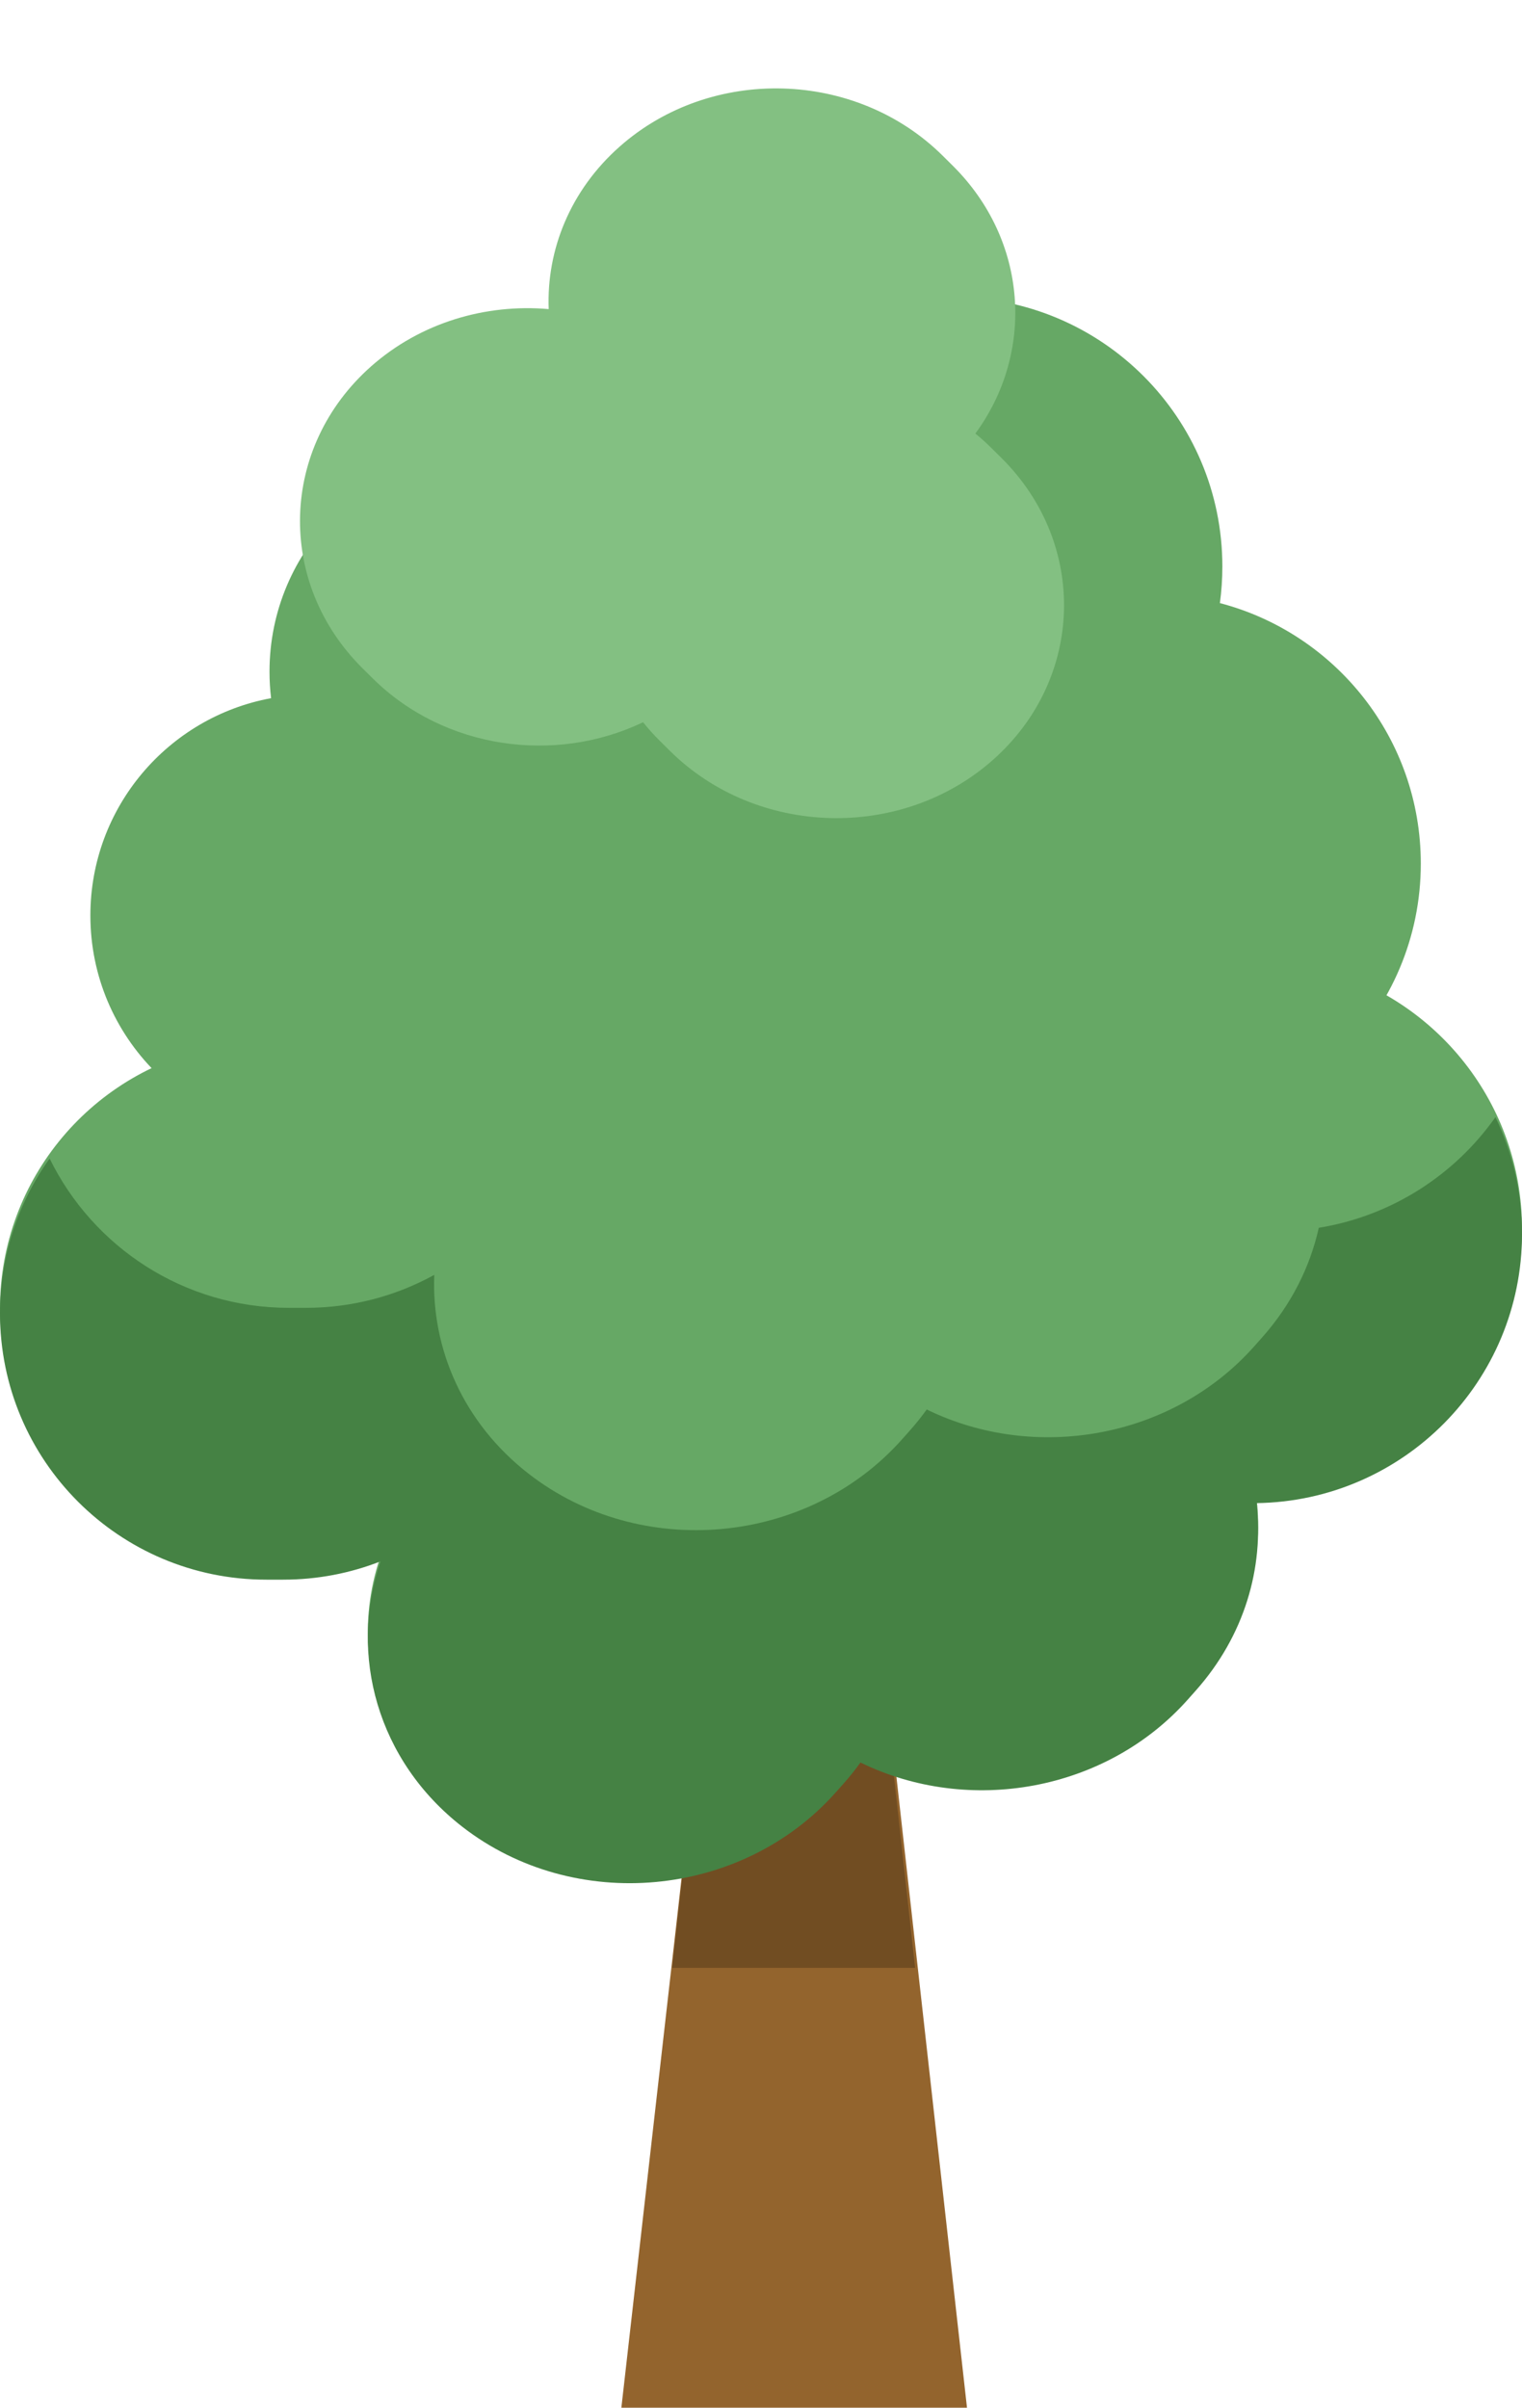 <svg width="55" height="87" viewBox="0 0 55 87" fill="none" xmlns="http://www.w3.org/2000/svg">
<path d="M26.367 52.577H31.093L34.944 87H22.454L26.367 52.577Z" fill="#93642D"/>
<path d="M26.333 52.577H31.028L33.069 71.105H24.291L26.333 52.577Z" fill="#714D22"/>
<path fill-rule="evenodd" clip-rule="evenodd" d="M7.802 36.664C7.802 31.349 12.11 27.041 17.425 27.041H18.038C23.353 27.041 27.661 31.349 27.661 36.664C27.661 37.108 27.631 37.544 27.573 37.972C31.705 39.053 34.754 42.812 34.754 47.282C34.754 52.597 30.446 56.906 25.131 56.906H24.518C21.685 56.906 19.138 55.682 17.377 53.734C15.616 55.682 13.069 56.906 10.236 56.906H9.623C4.308 56.906 0 52.597 0 47.282C0 42.566 3.393 38.643 7.87 37.819C7.825 37.44 7.802 37.055 7.802 36.664Z" fill="#66A865"/>
<path fill-rule="evenodd" clip-rule="evenodd" d="M30.202 64.591C26.795 68.426 20.752 68.981 16.703 65.831C12.655 62.682 12.135 57.02 15.542 53.186L15.829 52.864C16.083 52.577 16.352 52.309 16.634 52.059C14.322 48.845 14.46 44.438 17.271 41.274L17.558 40.951C20.965 37.117 27.008 36.562 31.057 39.712C33.246 41.415 34.404 43.853 34.466 46.339C37.09 45.942 39.863 46.562 42.052 48.265C46.101 51.415 46.621 57.076 43.214 60.91L42.927 61.233C39.962 64.57 35 65.423 31.094 63.513C30.908 63.771 30.707 64.024 30.489 64.269L30.202 64.591Z" fill="#66A865"/>
<path fill-rule="evenodd" clip-rule="evenodd" d="M27.748 33.674C27.748 28.3 32.105 23.944 37.478 23.944H38.098C43.472 23.944 47.828 28.3 47.828 33.674C47.828 34.122 47.798 34.564 47.739 34.996C51.917 36.089 55 39.89 55 44.41C55 49.784 50.644 54.14 45.27 54.14H44.65C41.785 54.14 39.21 52.903 37.43 50.933C35.649 52.903 33.074 54.14 30.21 54.14H29.59C24.216 54.14 19.86 49.784 19.86 44.41C19.86 39.642 23.29 35.674 27.817 34.841C27.772 34.458 27.748 34.069 27.748 33.674Z" fill="#66A865"/>
<path fill-rule="evenodd" clip-rule="evenodd" d="M24.092 20.469C24.092 15.095 28.448 10.739 33.822 10.739H34.442C39.816 10.739 44.172 15.095 44.172 20.469C44.172 20.918 44.142 21.359 44.083 21.792C48.261 22.885 51.343 26.685 51.343 31.206C51.343 36.58 46.987 40.936 41.613 40.936H40.993C38.129 40.936 35.554 39.698 33.773 37.728C31.993 39.698 29.417 40.936 26.553 40.936H25.933C20.559 40.936 16.203 36.58 16.203 31.206C16.203 26.437 19.633 22.47 24.161 21.637C24.115 21.254 24.092 20.864 24.092 20.469Z" fill="#66A865"/>
<path fill-rule="evenodd" clip-rule="evenodd" d="M9.739 24.27C9.739 19.861 13.313 16.287 17.723 16.287H18.231C22.641 16.287 26.215 19.861 26.215 24.27C26.215 24.638 26.19 25.001 26.142 25.355C29.57 26.252 32.099 29.371 32.099 33.08C32.099 37.489 28.525 41.063 24.116 41.063H23.607C21.257 41.063 19.144 40.048 17.683 38.432C16.222 40.048 14.109 41.063 11.758 41.063H11.25C6.84 41.063 3.266 37.489 3.266 33.08C3.266 29.167 6.081 25.912 9.796 25.228C9.758 24.914 9.739 24.594 9.739 24.27Z" fill="#66A865"/>
<path fill-rule="evenodd" clip-rule="evenodd" d="M36.186 16.545C39.322 19.651 39.184 24.539 35.877 27.462C32.571 30.386 27.347 30.239 24.21 27.133L23.849 26.775C23.629 26.557 23.425 26.331 23.238 26.097C20.058 27.622 16.053 27.072 13.467 24.511L13.106 24.153C9.969 21.047 10.107 16.159 13.414 13.235C15.203 11.654 17.551 10.971 19.828 11.169C19.746 9.031 20.607 6.875 22.396 5.294C25.703 2.37 30.926 2.518 34.063 5.624L34.424 5.982C37.152 8.683 37.403 12.733 35.246 15.666C35.446 15.829 35.639 16.003 35.824 16.186L36.186 16.545Z" fill="#83C082"/>
<path fill-rule="evenodd" clip-rule="evenodd" d="M54.041 40.366C52.566 42.456 50.288 43.938 47.656 44.365C47.343 45.776 46.664 47.139 45.608 48.328L45.322 48.65C42.357 51.987 37.395 52.841 33.489 50.93C33.303 51.188 33.101 51.441 32.884 51.686L32.597 52.008C29.19 55.843 23.146 56.398 19.098 53.248C16.746 51.419 15.585 48.741 15.693 46.066C14.317 46.825 12.735 47.257 11.053 47.257H10.44C6.642 47.257 3.358 45.057 1.793 41.861C0.664 43.438 0 45.369 0 47.456C0 52.771 4.308 57.079 9.623 57.079H10.236C11.475 57.079 12.66 56.845 13.748 56.419C12.597 59.799 13.639 63.621 16.703 66.005C20.752 69.154 26.796 68.599 30.202 64.765L30.489 64.442C30.707 64.197 30.908 63.945 31.094 63.686C35 65.597 39.962 64.744 42.927 61.407L43.214 61.084C44.965 59.113 45.678 56.66 45.409 54.313C50.718 54.239 55 49.911 55 44.584C55 43.073 54.655 41.642 54.041 40.366Z" fill="#458244"/>
</svg>
